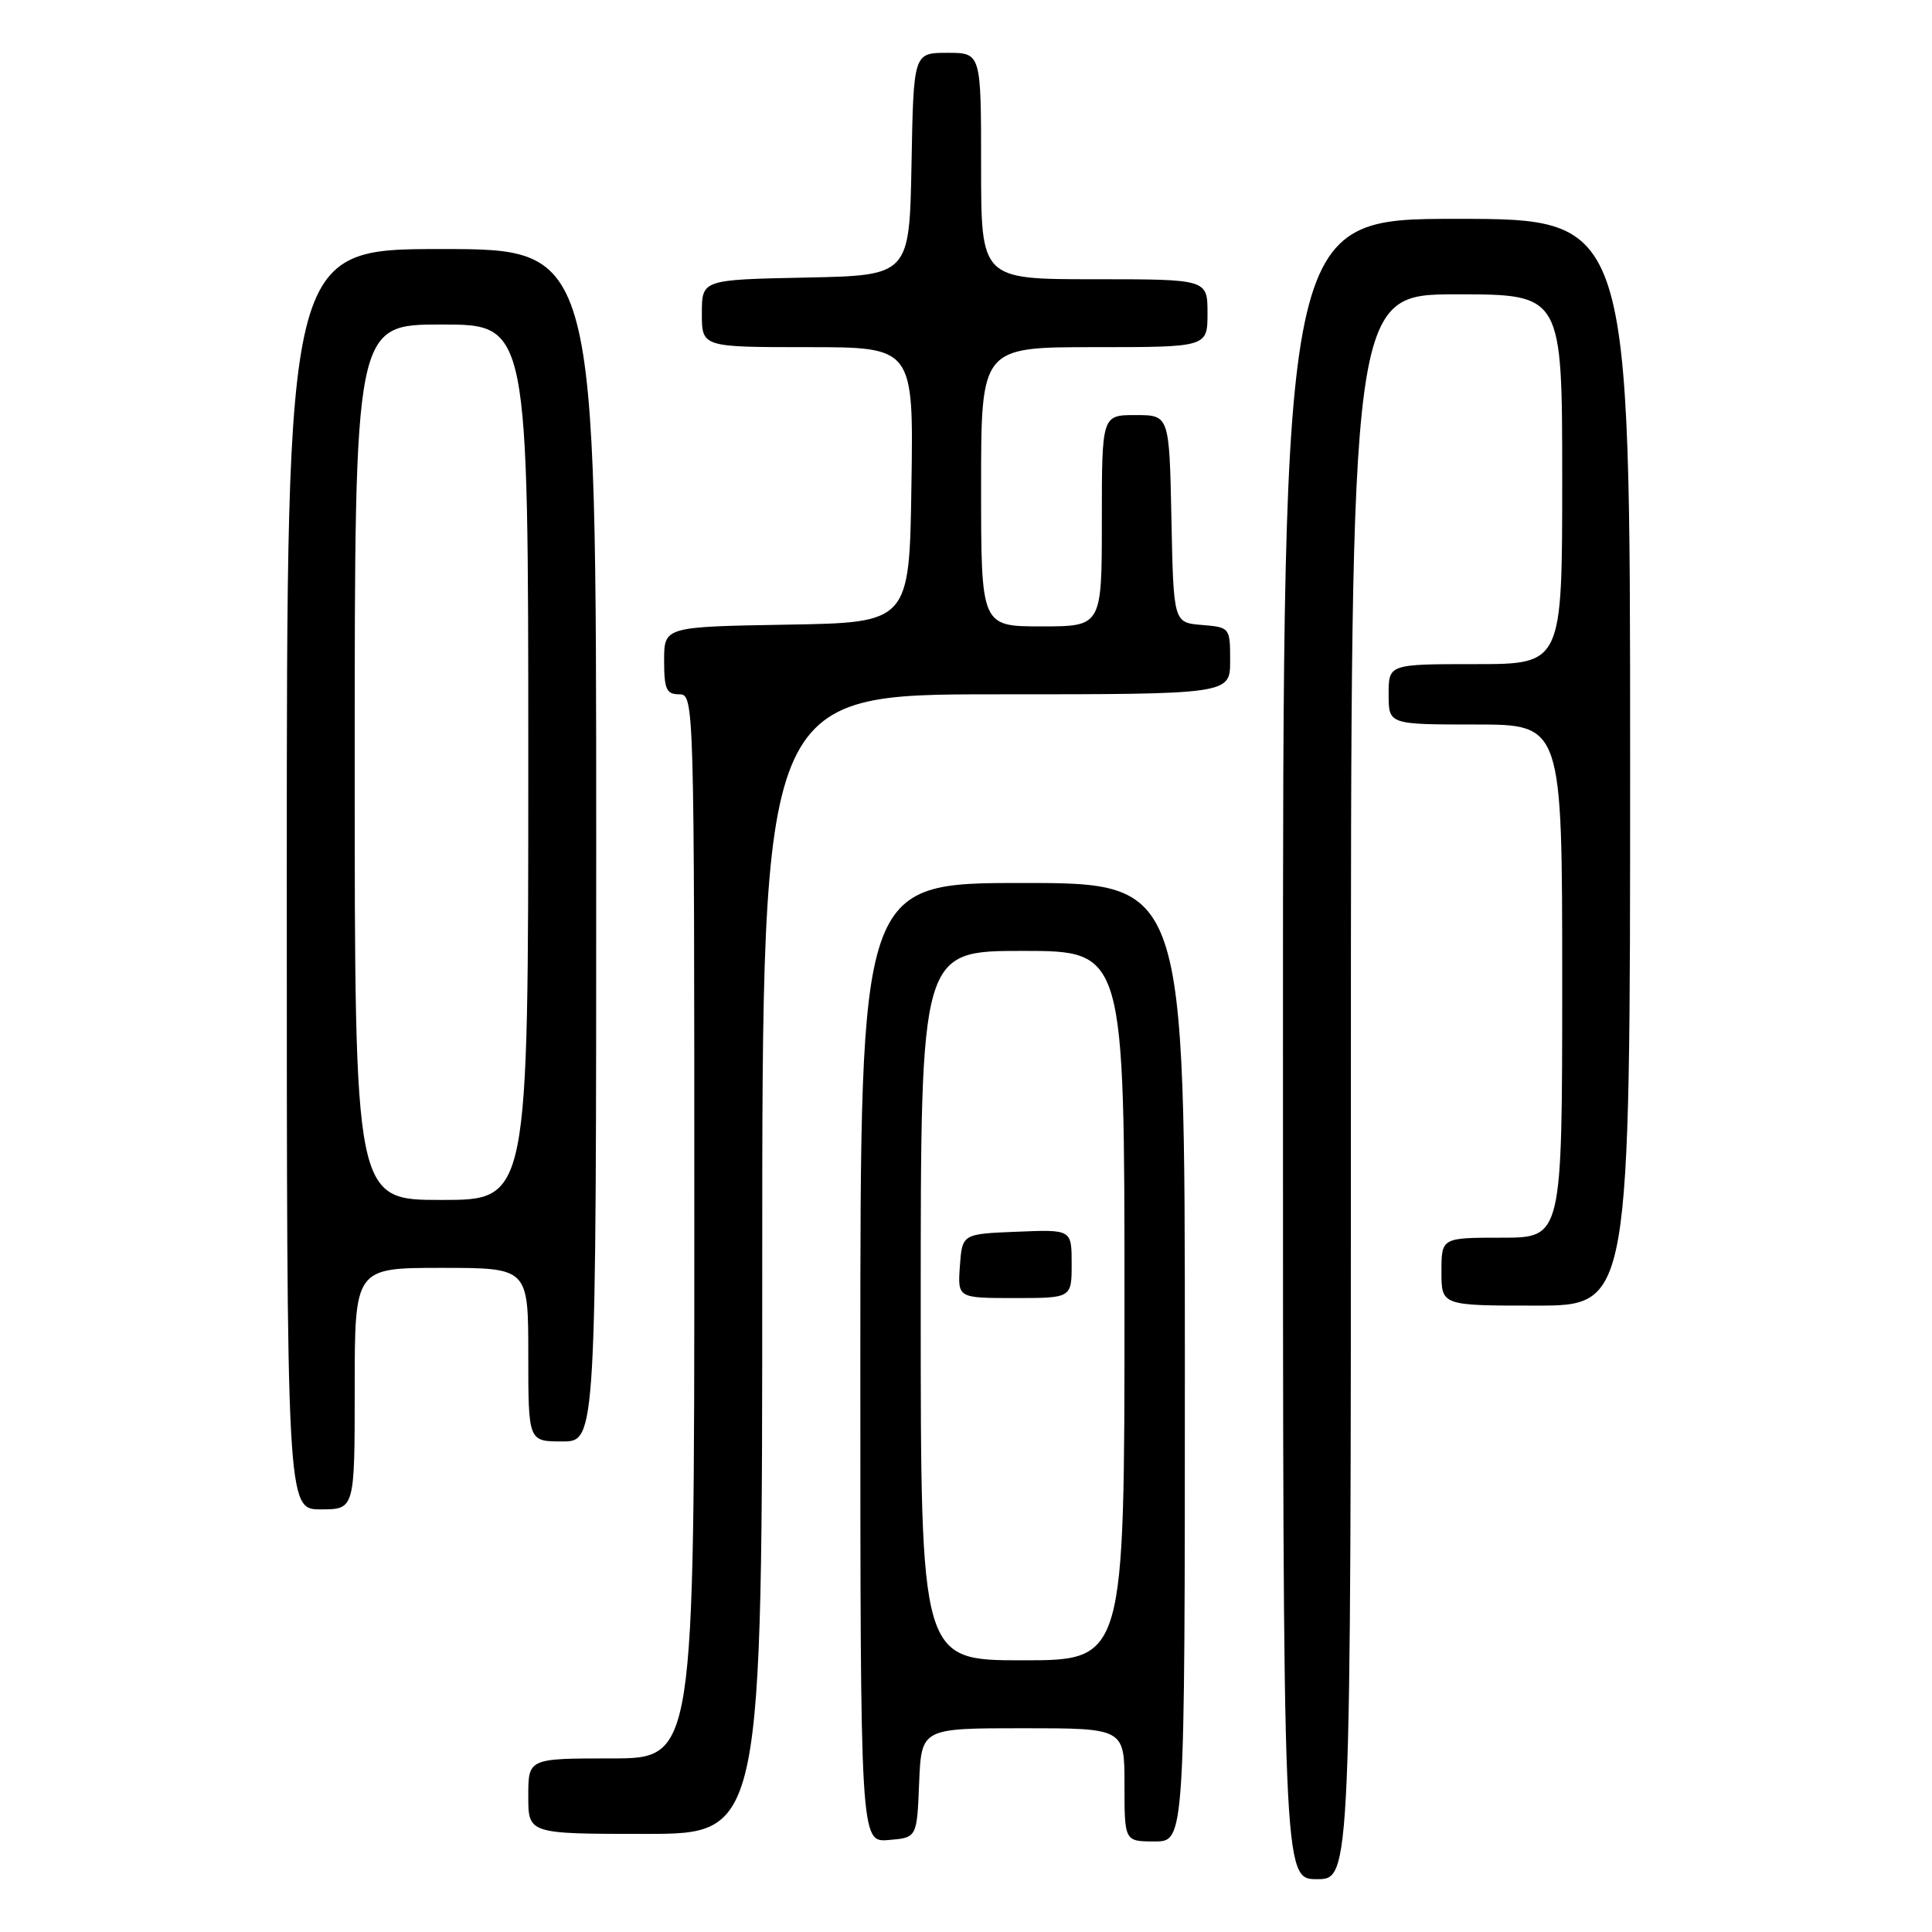 <?xml version="1.0" encoding="UTF-8" standalone="no"?>
<!DOCTYPE svg PUBLIC "-//W3C//DTD SVG 1.1//EN" "http://www.w3.org/Graphics/SVG/1.1/DTD/svg11.dtd" >
<svg xmlns="http://www.w3.org/2000/svg" xmlns:xlink="http://www.w3.org/1999/xlink" version="1.1" viewBox="0 0 256 256">
 <g >
 <path fill="currentColor"
d=" M 179.00 144.00 C 179.00 39.00 179.00 39.00 193.00 39.00 C 207.00 39.00 207.00 39.00 207.00 63.50 C 207.00 88.00 207.00 88.00 195.50 88.00 C 184.00 88.00 184.00 88.00 184.00 92.00 C 184.00 96.00 184.00 96.00 195.50 96.00 C 207.00 96.00 207.00 96.00 207.00 130.00 C 207.00 164.00 207.00 164.00 199.00 164.00 C 191.00 164.00 191.00 164.00 191.00 168.50 C 191.00 173.00 191.00 173.00 203.50 173.00 C 216.00 173.00 216.00 173.00 216.00 101.00 C 216.00 29.00 216.00 29.00 193.00 29.00 C 170.00 29.00 170.00 29.00 170.00 139.00 C 170.00 249.00 170.00 249.00 174.50 249.00 C 179.00 249.00 179.00 249.00 179.00 144.00 Z  M 121.79 236.25 C 122.09 229.00 122.09 229.00 135.54 229.00 C 149.00 229.00 149.00 229.00 149.00 236.50 C 149.00 244.00 149.00 244.00 153.00 244.00 C 157.00 244.00 157.00 244.00 157.00 180.50 C 157.00 117.00 157.00 117.00 135.50 117.00 C 114.00 117.00 114.00 117.00 114.00 180.56 C 114.00 244.12 114.00 244.12 117.75 243.81 C 121.50 243.50 121.50 243.50 121.79 236.25 Z  M 101.00 167.50 C 101.00 92.00 101.00 92.00 132.00 92.00 C 163.00 92.00 163.00 92.00 163.00 87.56 C 163.00 83.15 162.97 83.12 159.25 82.81 C 155.50 82.50 155.50 82.50 155.22 68.75 C 154.94 55.00 154.94 55.00 150.47 55.00 C 146.00 55.00 146.00 55.00 146.00 69.00 C 146.00 83.00 146.00 83.00 138.00 83.00 C 130.00 83.00 130.00 83.00 130.00 64.50 C 130.00 46.00 130.00 46.00 145.00 46.00 C 160.00 46.00 160.00 46.00 160.00 41.50 C 160.00 37.00 160.00 37.00 145.00 37.00 C 130.00 37.00 130.00 37.00 130.00 22.00 C 130.00 7.00 130.00 7.00 125.53 7.00 C 121.05 7.00 121.05 7.00 120.78 21.75 C 120.50 36.50 120.50 36.50 106.75 36.78 C 93.00 37.06 93.00 37.06 93.00 41.53 C 93.00 46.00 93.00 46.00 107.02 46.00 C 121.05 46.00 121.05 46.00 120.77 64.25 C 120.50 82.50 120.50 82.50 104.25 82.77 C 88.00 83.05 88.00 83.05 88.00 87.52 C 88.00 91.33 88.30 92.00 90.00 92.00 C 91.98 92.00 92.00 92.67 92.00 162.50 C 92.00 233.00 92.00 233.00 81.00 233.00 C 70.00 233.00 70.00 233.00 70.00 238.00 C 70.00 243.00 70.00 243.00 85.50 243.00 C 101.00 243.00 101.00 243.00 101.00 167.50 Z  M 47.00 184.00 C 47.00 168.00 47.00 168.00 58.50 168.00 C 70.00 168.00 70.00 168.00 70.00 179.50 C 70.00 191.00 70.00 191.00 74.50 191.00 C 79.00 191.00 79.00 191.00 79.00 112.00 C 79.00 33.00 79.00 33.00 58.50 33.00 C 38.00 33.00 38.00 33.00 38.00 116.50 C 38.00 200.00 38.00 200.00 42.50 200.00 C 47.00 200.00 47.00 200.00 47.00 184.00 Z  M 122.00 173.00 C 122.00 126.00 122.00 126.00 135.50 126.00 C 149.00 126.00 149.00 126.00 149.00 173.00 C 149.00 220.00 149.00 220.00 135.50 220.00 C 122.00 220.00 122.00 220.00 122.00 173.00 Z  M 142.00 167.46 C 142.00 162.91 142.00 162.91 134.75 163.21 C 127.50 163.50 127.50 163.50 127.19 167.75 C 126.89 172.00 126.89 172.00 134.44 172.00 C 142.00 172.00 142.00 172.00 142.00 167.46 Z  M 47.00 101.00 C 47.00 43.00 47.00 43.00 58.50 43.00 C 70.00 43.00 70.00 43.00 70.00 101.00 C 70.00 159.00 70.00 159.00 58.50 159.00 C 47.00 159.00 47.00 159.00 47.00 101.00 Z "/>
</g>
</svg>